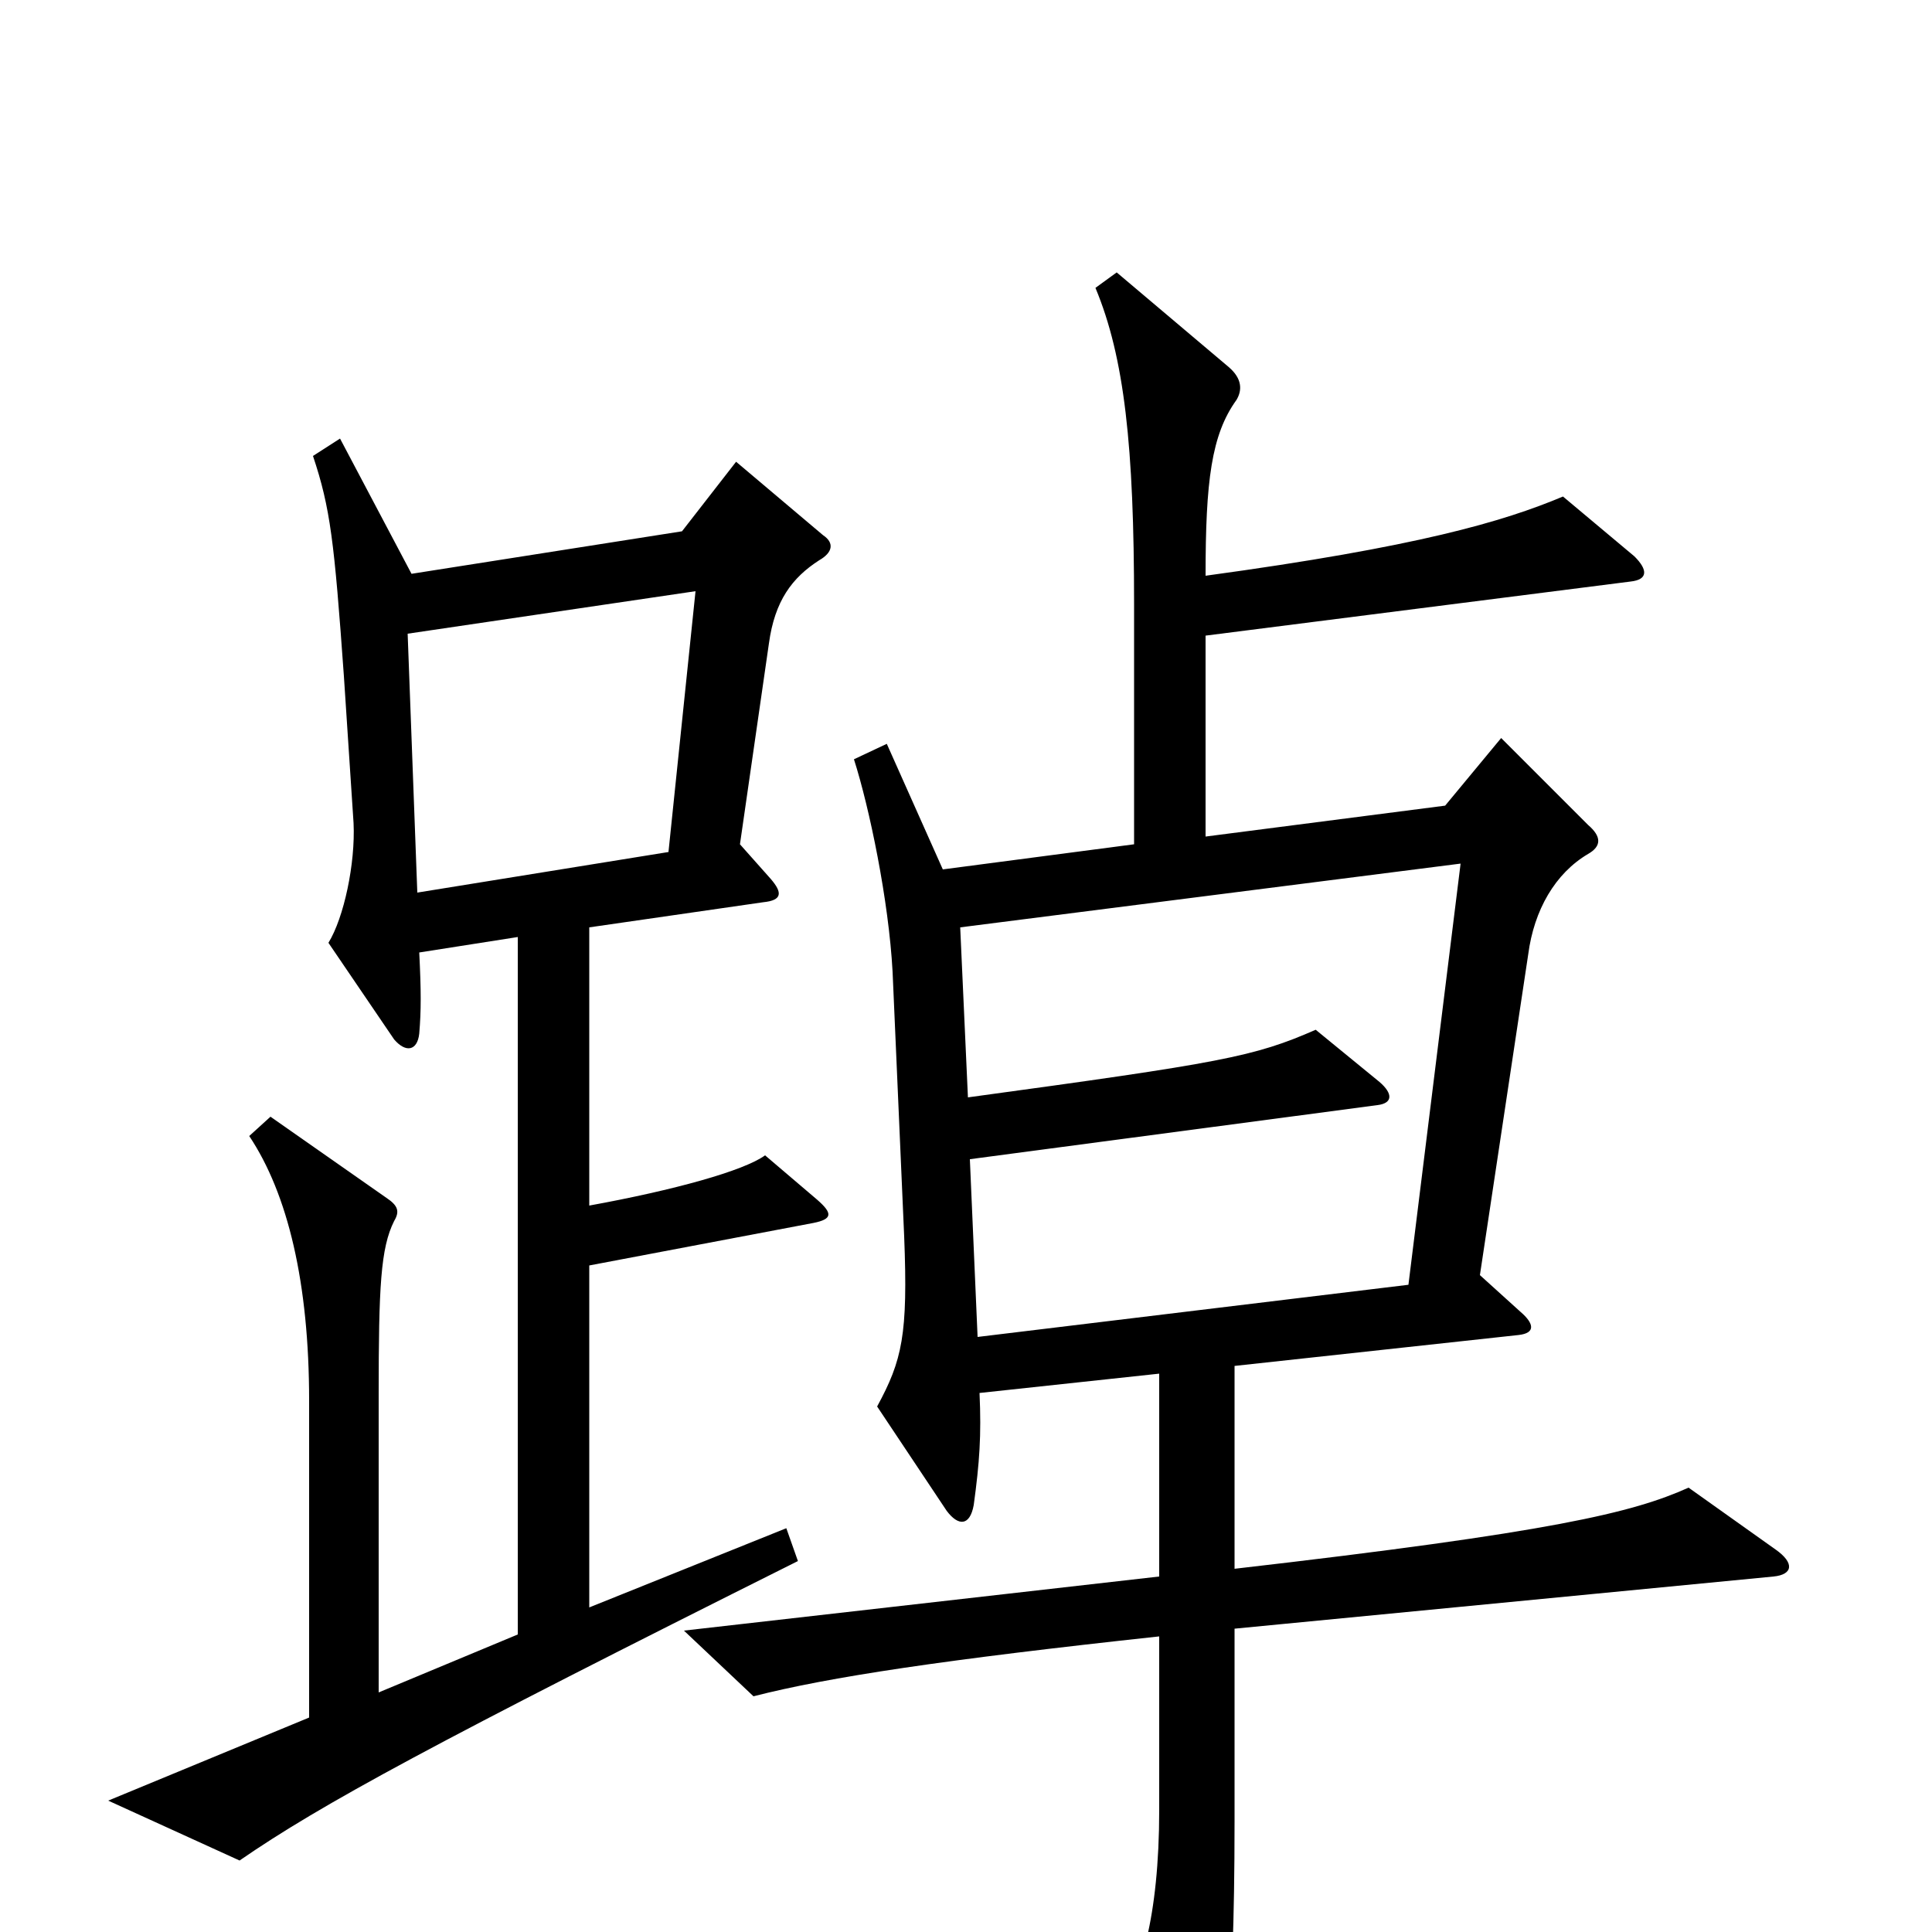 <svg xmlns="http://www.w3.org/2000/svg" viewBox="0 -1000 1000 1000">
	<path fill="#000000" d="M426 -723L381 -761L353 -725L213 -703L176 -773L162 -764C171 -737 173 -720 178 -650L183 -574C184 -553 178 -525 170 -512L204 -462C210 -455 216 -456 217 -465C218 -477 218 -487 217 -507L268 -515V-154L196 -124V-278C196 -334 197 -354 204 -368C207 -373 206 -376 200 -380L140 -422L129 -412C149 -382 160 -336 160 -275V-111L56 -68L124 -37C166 -66 225 -98 413 -192L407 -209L305 -168V-345L421 -367C431 -369 431 -372 423 -379L396 -402C385 -394 349 -384 305 -376V-520L395 -533C405 -534 405 -538 399 -545L383 -563L398 -667C401 -689 410 -701 424 -710C431 -714 432 -719 426 -723ZM919 -198L874 -230C845 -217 804 -207 639 -188V-293L786 -309C795 -310 794 -315 787 -321L766 -340L791 -506C794 -529 805 -548 822 -558C829 -562 829 -567 822 -573L777 -618L748 -583L624 -567V-671L844 -699C853 -700 853 -705 846 -712L809 -743C778 -730 734 -717 624 -702C624 -751 627 -775 640 -793C643 -798 643 -804 636 -810L578 -859L567 -851C582 -815 587 -769 587 -687V-563L488 -550L459 -615L442 -607C450 -582 460 -534 462 -497L468 -360C470 -309 467 -296 454 -272L490 -218C496 -210 502 -210 504 -221C507 -243 508 -257 507 -279L600 -289V-184L354 -156L390 -122C429 -132 489 -141 600 -153V-63C600 -8 590 26 578 37L610 99C616 111 621 110 626 98C633 82 639 48 639 -57V-157L918 -184C928 -185 929 -191 919 -198ZM360 -694L346 -559L216 -538L211 -672ZM756 -553L729 -335L506 -308L502 -400L713 -428C721 -429 721 -434 714 -440L681 -467C649 -453 633 -450 501 -432L497 -520Z"/>
</svg>